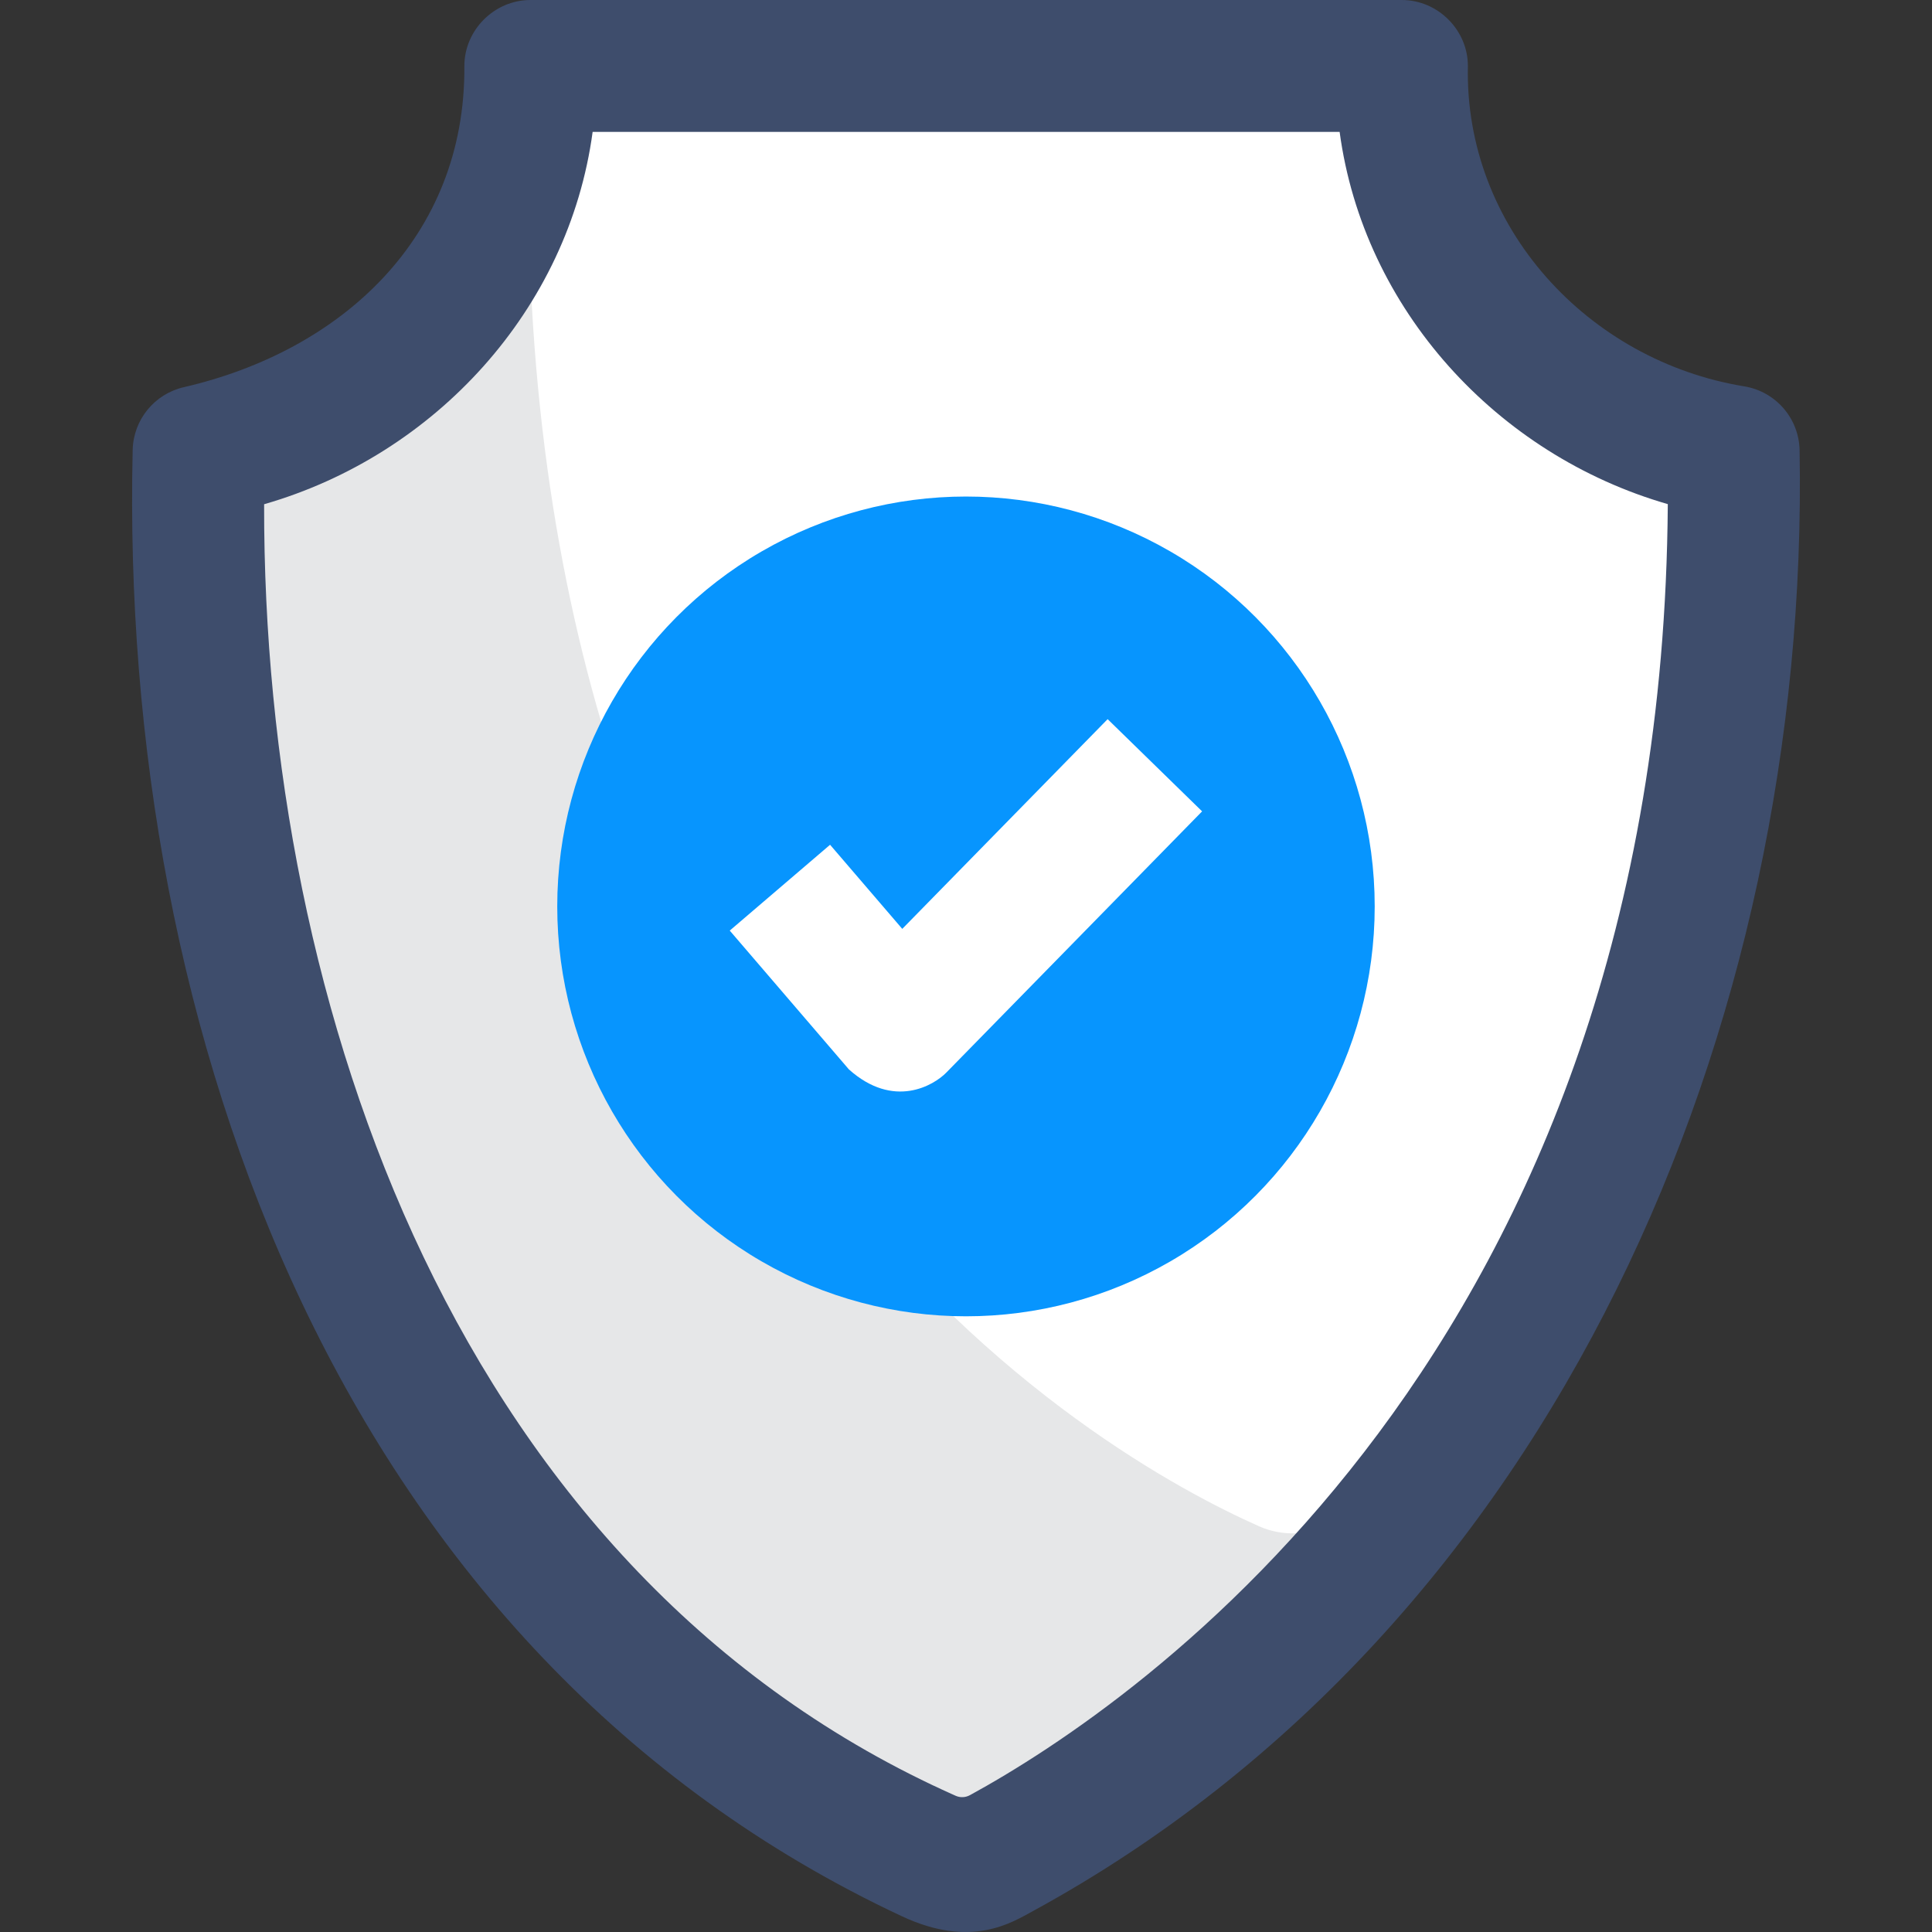 <svg id="Layer_1" enable-background="new 0 0 468 468" height="512" viewBox="0 0 468 468" width="512" xmlns="http://www.w3.org/2000/svg"><rect x="0" y="0" width="468" height="468" fill="#333333" stroke="none"/><g id="XMLID_688_"><g id="XMLID_694_"><path id="XMLID_700_" d="m419.927 109.353c4.079 225.808-140.181 319.242-177.288 339.511-5.449 2.976-11.958 3.261-17.631.742-37.966-16.859-182.495-97.126-176.872-340.253l.006-.001c46.555-7.623 80.542-46.44 80.352-91.772l-.007-1.604h211.087l-.007 1.61c-.186 45.332 33.804 84.147 80.36 91.767z" fill="#fff"/><path id="XMLID_701_" d="m305.014 369.727c-37.965-16.858-182.494-97.125-176.871-340.252l.344-13.499.007 1.604c.19 45.332-33.796 84.149-80.352 91.773l-.006.001c-5.623 243.126 138.906 323.393 176.871 340.251 5.673 2.519 12.183 2.235 17.631-.742 19.05-10.405 66.339-40.104 107.302-97.088-11.394 8.093-20.924 13.73-27.295 17.209-5.448 2.977-11.957 3.262-17.631.743-37.964-16.859 5.674 2.519 0 0z" fill="#e6e7e8"/><path id="XMLID_702_" d="m218.504 464.203c-135.672-63.452-189.632-213.964-186.365-355.219.168-7.3 5.273-13.556 12.399-15.198 38.264-8.824 68.242-36.342 67.948-77.743-.037-8.734 7.253-16.043 16.002-16.043h211.087c8.747 0 16.036 7.306 16.001 16.039-.847 38.95 29.093 71.355 66.939 77.549 7.628 1.248 13.271 7.762 13.41 15.477 2.518 139.437-58.87 284.587-185.607 353.814-5.335 2.914-15.074 9.152-31.814 1.324zm13.006-29.195c1.106.49 2.363.433 3.45-.16 39.816-21.749 167.672-107.726 169.04-312.731-41.371-11.918-73.701-47.181-79.494-90.165h-180.949c-5.798 43.016-38.169 78.295-79.579 90.19-.224 122.584 47.445 259.539 167.532 312.866 1.106.491-16.902-7.505 0 0z" fill="#3e4d6c"/></g><g id="XMLID_705_"><ellipse id="XMLID_706_" cx="233.994" cy="219.568" fill="#0795fe" rx="99.009" ry="99.289"/><path id="XMLID_707_" d="m205.635 259.048-28.862-33.626 24.301-20.791 17.488 20.375 49.746-50.803 22.884 22.336-61.965 63.281c-3.015 3.08-12.734 8.938-23.592-.772z" fill="#fff"/></g></g></svg>